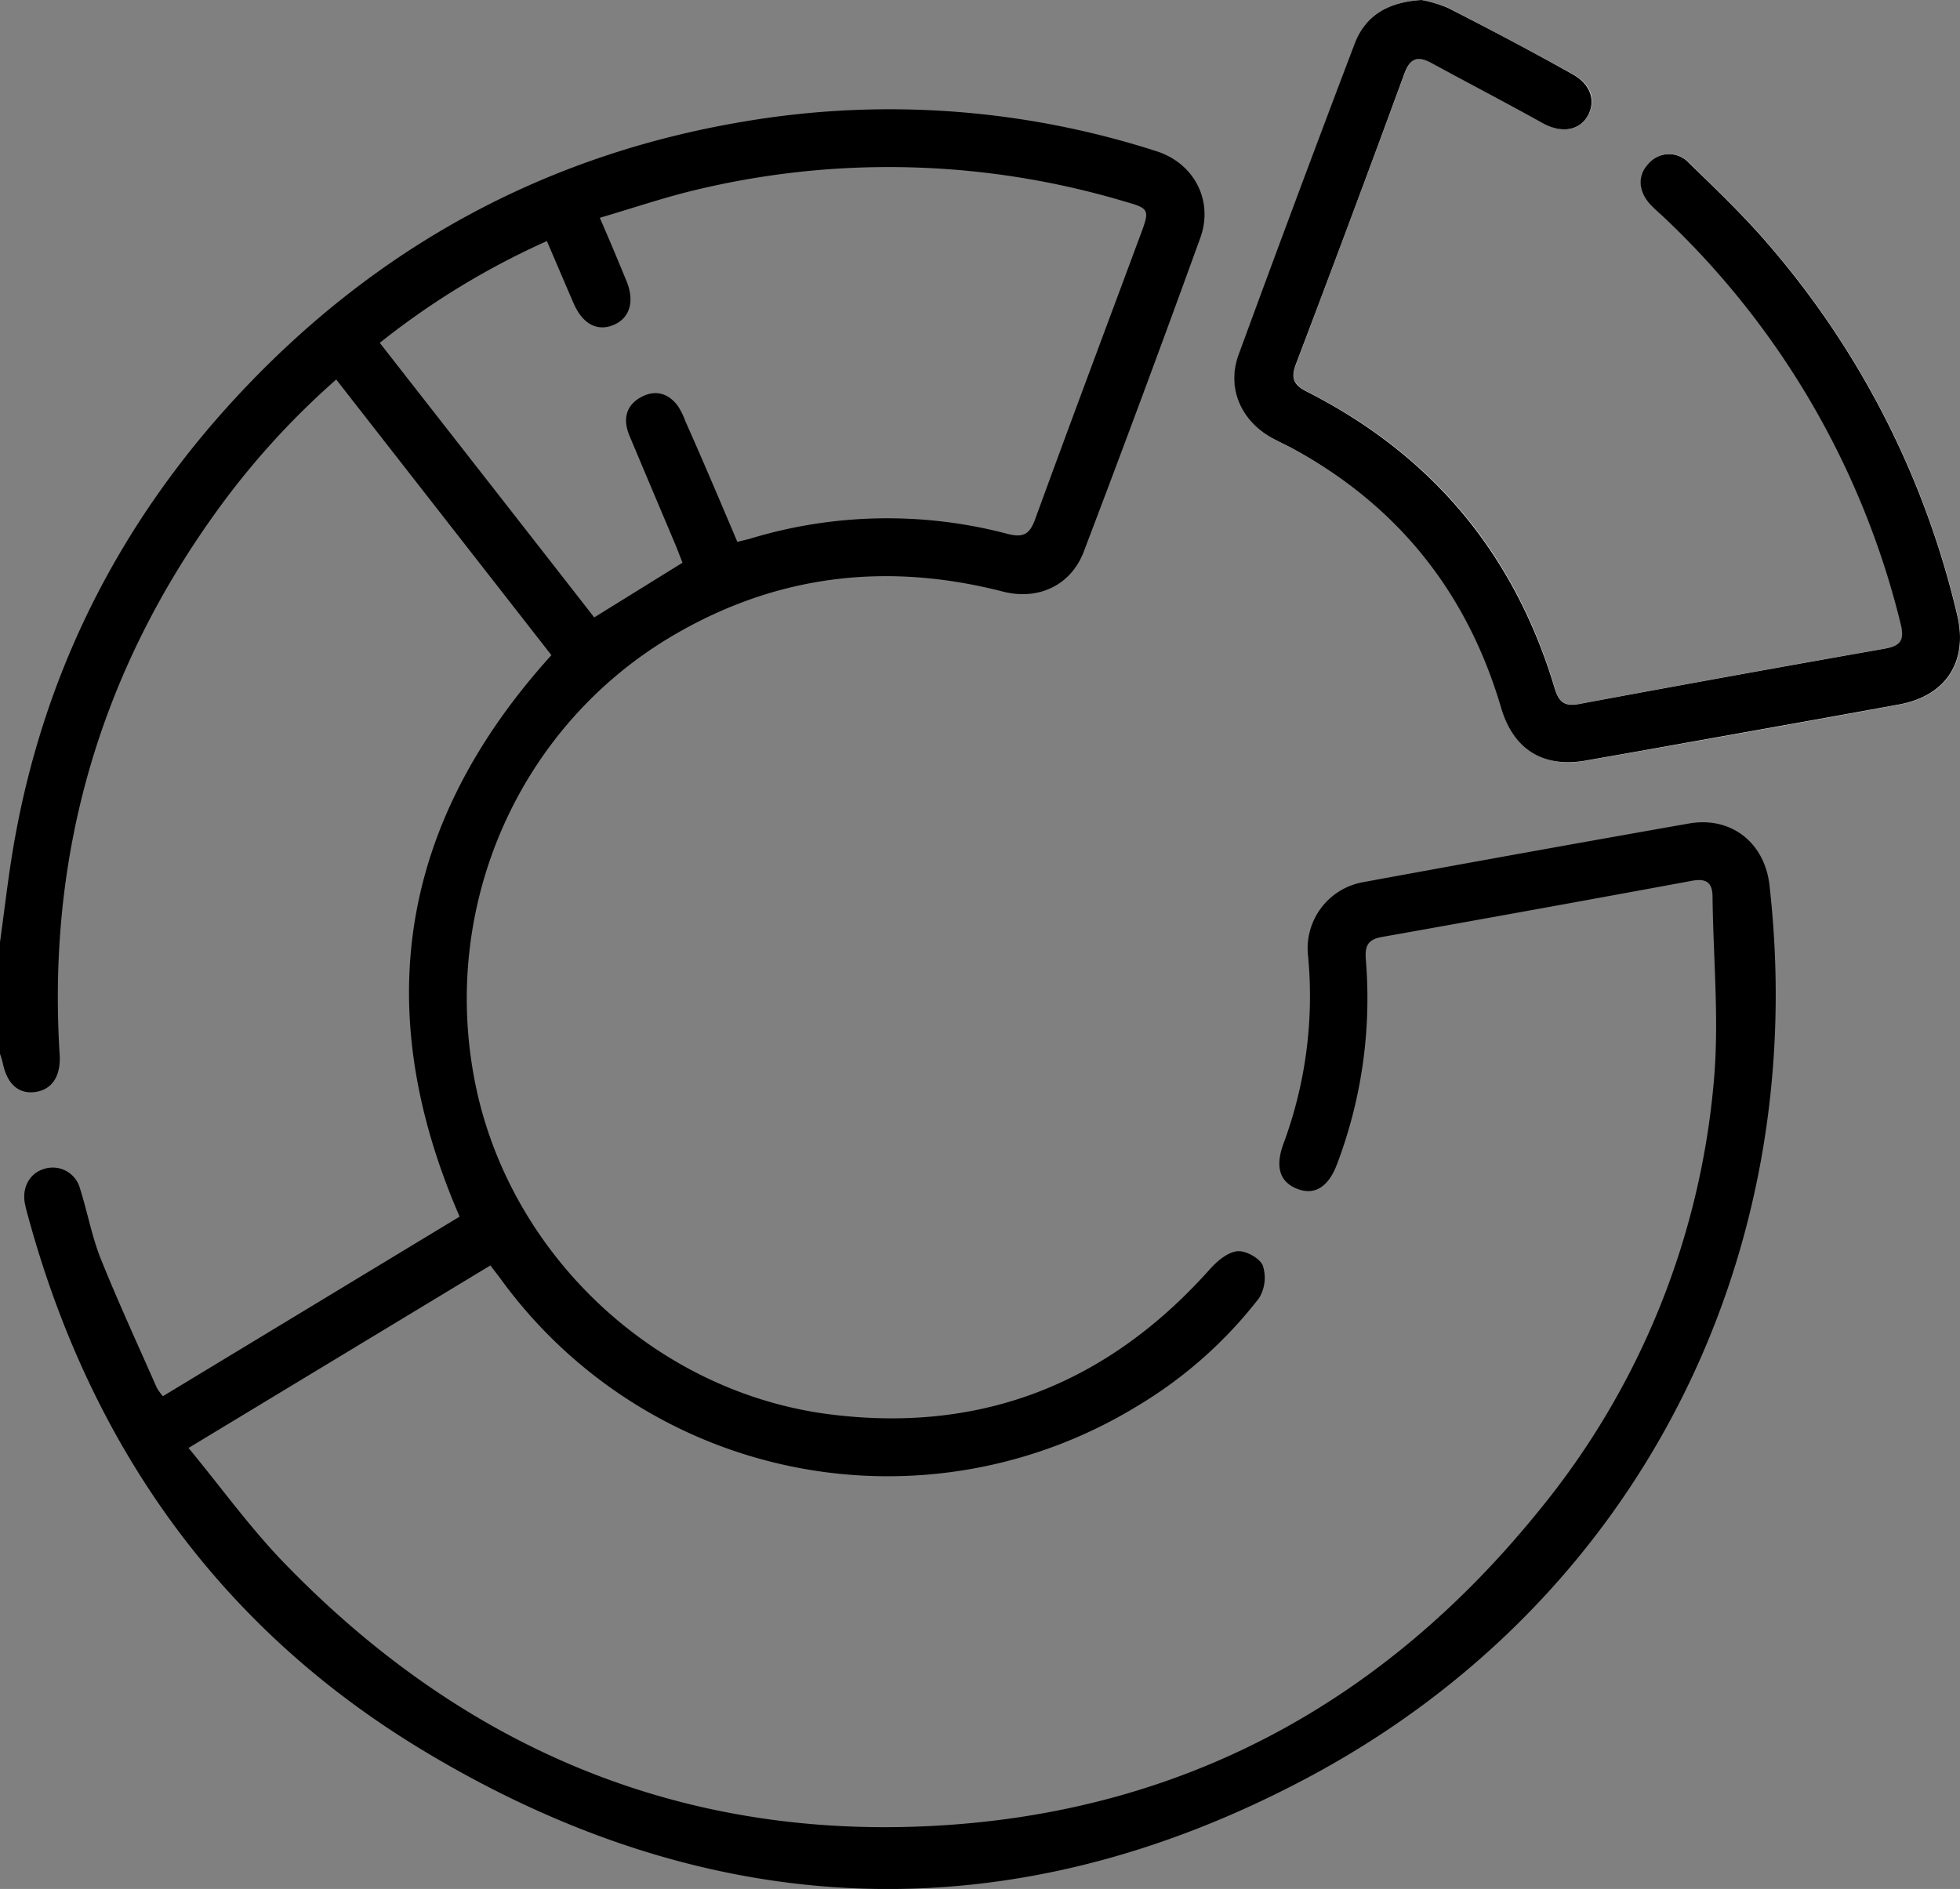 <svg id="Calque_1" data-name="Calque 1" xmlns="http://www.w3.org/2000/svg" viewBox="0 0 383.11 369.31"><rect x="0" y="0" width="383.11" height="369.31" fill="#808080" stroke="none"/><defs><style>.cls-1{fill:#fff;}</style></defs><path class="cls-1" d="M3227.88,324.8c-6.67.42-11,3.06-13,8.51q-11.49,30.4-22.72,60.89c-2.36,6.44.41,12.88,6.45,16.21,1.63.91,3.34,1.68,5,2.59,20.15,11.26,33.33,28,39.85,50.15,2.45,8.32,8.35,11.88,16.75,10.35,3.43-.62,6.87-1.21,10.31-1.82,16.92-3,33.84-6,50.75-9.12,9.21-1.69,13.53-8.4,11.35-17.53a170.16,170.16,0,0,0-36.73-72.26c-4.85-5.67-10.27-10.87-15.64-16.07a5.28,5.28,0,0,0-8,.11c-2.15,2.31-2,5.43.43,8,.77.82,1.63,1.54,2.45,2.31a162.17,162.17,0,0,1,46.43,79.62c.85,3.4-.15,4.34-3.33,4.9q-29.82,5.22-59.57,10.79c-2.95.55-4-.57-4.73-3.15q-11.71-39.36-48.4-57.92c-2.46-1.25-3.25-2.51-2.22-5.23q10.77-28.47,21.28-57c1.14-3.11,2.68-3.46,5.31-2,7.21,3.93,14.48,7.76,21.68,11.72,3.71,2,7.08,1.59,8.8-1.38s.7-6.16-2.86-8.13c-8.05-4.47-16.2-8.76-24.39-13A25.07,25.07,0,0,0,3227.88,324.8Z" transform="translate(-2950.02 -324.8)"/><path d="M2950,509.13c.95-6.75,1.69-13.55,2.9-20.26,5.92-33,20.52-61.79,43.26-86.37,27.07-29.25,60.29-47.49,99.66-54a170,170,0,0,1,80.2,5.85c7.41,2.34,11.26,9.69,8.6,17q-11.13,30.74-22.76,61.29c-2.49,6.57-8.84,9.61-15.85,7.81-22.56-5.79-44-3.33-64.2,8.46-30.32,17.69-45.92,53-38.88,87.8,6.77,33.5,35.29,60.3,69.3,64.61,29.7,3.76,54.4-6.08,74.28-28.38,1.41-1.58,3.44-3.3,5.34-3.51,1.63-.18,4.42,1.35,5,2.8a7.62,7.62,0,0,1-.75,6.39,85.45,85.45,0,0,1-23.65,21A93.5,93.5,0,0,1,3048,575c-.59-.8-1.2-1.58-2.13-2.79l-59,35.68c6.51,7.88,12.32,16,19.2,23,34.56,35.49,76.62,53.51,126.3,50.89,48.48-2.55,87.92-23.92,118.39-61.55A153.29,153.29,0,0,0,3285,536.33c1.1-12-.11-24.12-.24-36.19,0-2.81-1.24-3.65-4-3.14q-30.33,5.6-60.69,11c-2.72.48-3.29,1.81-3.08,4.41a91.48,91.48,0,0,1-5.63,40c-1.69,4.48-4.39,6.14-7.78,4.82s-4.36-4.26-2.7-8.79a83,83,0,0,0,4.82-36.76,13.14,13.14,0,0,1,10.83-14.42q31.8-5.85,63.64-11.46c8.23-1.44,14.78,3.76,15.72,12.06,8.23,72.59-25.56,139.9-90,174.35-58.51,31.27-117.41,28.79-174-5.68-39.14-23.86-64.08-59.16-76.24-103.41-.27-1-.54-1.92-.74-2.89-.66-3.19.86-6,3.65-6.87a5.52,5.52,0,0,1,7.1,3.81c1.43,4.51,2.28,9.23,4,13.6,3.43,8.54,7.29,16.9,11,25.33a10.61,10.61,0,0,0,1.2,1.67l58-35.11c-17.52-40.35-11.9-76.81,17.94-109.77L3015.74,399a154.59,154.59,0,0,0-23.19,25.5Q2958,472.18,2961.68,531c.26,4.16-1.47,6.83-4.75,7.29s-5.54-1.55-6.38-5.71a17.64,17.64,0,0,0-.53-1.75Zm144.13-78.38c1.15-.29,1.87-.45,2.57-.65a92.15,92.15,0,0,1,50.19-.94c3.16.83,4.4.1,5.48-2.89,6.82-18.71,13.82-37.36,20.74-56,1.63-4.4,1.48-4.73-3-6a161.41,161.41,0,0,0-83.85-2.4c-6.34,1.5-12.54,3.62-19,5.51,2,4.6,3.63,8.49,5.23,12.4s.66,7.2-2.52,8.54-6.06-.14-7.83-4.22-3.41-7.95-5.22-12.17a152.07,152.07,0,0,0-32.67,19.9c14.22,18.2,28.14,36,41.92,53.68l17.25-10.69c-.49-1.26-.92-2.41-1.39-3.55-3-7.11-6-14.2-9-21.35-1.23-3-.78-5.77,2.23-7.44,2.77-1.53,5.35-.88,7.25,1.68a14.27,14.27,0,0,1,1.48,3C3087.43,414.89,3090.73,422.67,3094.15,430.75Z" transform="translate(-2950.02 -324.8)"/><path d="M3227.88,324.8a25.07,25.07,0,0,1,5.21,1.56c8.19,4.2,16.34,8.49,24.39,13,3.56,2,4.51,5.27,2.86,8.13s-5.09,3.42-8.8,1.38c-7.2-4-14.47-7.79-21.68-11.72-2.63-1.44-4.17-1.09-5.31,2q-10.49,28.58-21.28,57c-1,2.72-.24,4,2.22,5.23q36.6,18.57,48.4,57.92c.77,2.58,1.78,3.7,4.73,3.15q29.76-5.55,59.57-10.79c3.18-.56,4.18-1.5,3.33-4.9a162.17,162.17,0,0,0-46.43-79.62c-.82-.77-1.68-1.49-2.45-2.31-2.43-2.61-2.58-5.73-.43-8a5.28,5.28,0,0,1,8-.11c5.37,5.2,10.79,10.4,15.64,16.07A170.16,170.16,0,0,1,3332.57,445c2.18,9.13-2.14,15.84-11.35,17.53-16.91,3.1-33.83,6.09-50.75,9.12-3.44.61-6.88,1.2-10.31,1.82-8.4,1.53-14.3-2-16.75-10.35-6.52-22.11-19.7-38.89-39.85-50.15-1.63-.91-3.34-1.68-5-2.59-6-3.33-8.81-9.77-6.45-16.21q11.19-30.51,22.72-60.89C3216.92,327.86,3221.21,325.22,3227.88,324.8Z" transform="translate(-2950.02 -324.8)"/></svg>